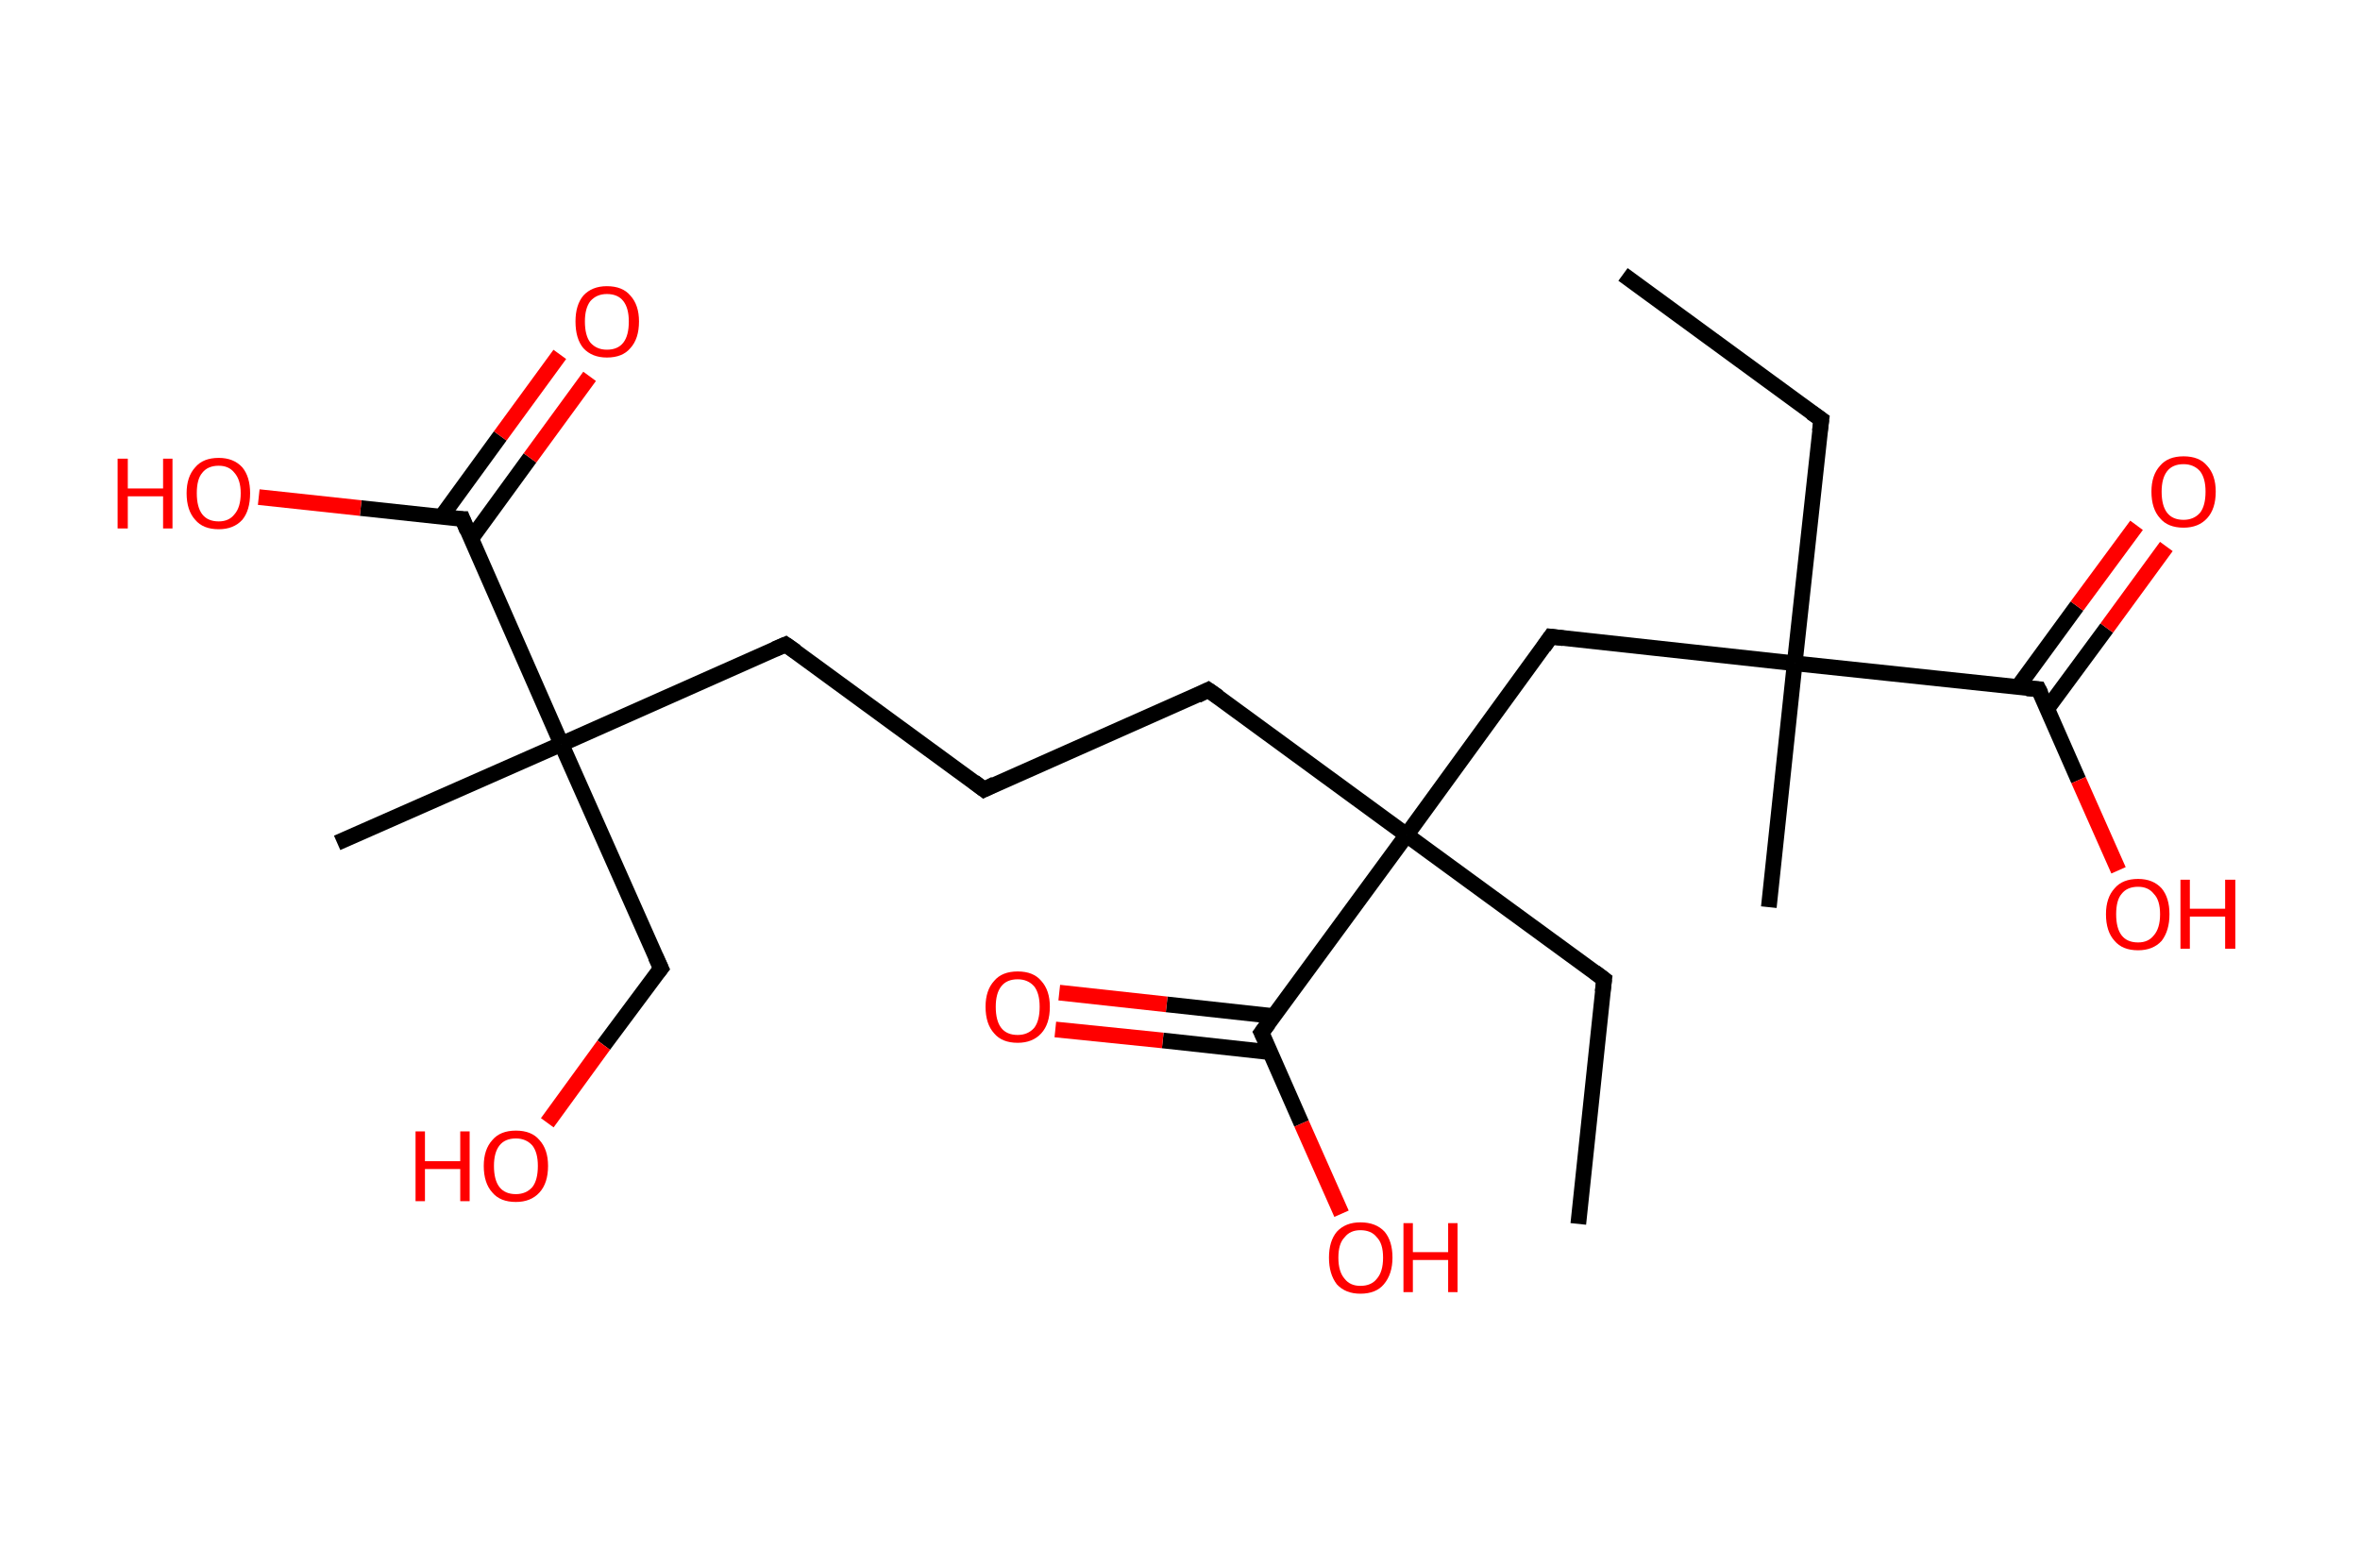 <?xml version='1.0' encoding='ASCII' standalone='yes'?>
<svg xmlns="http://www.w3.org/2000/svg" xmlns:rdkit="http://www.rdkit.org/xml" xmlns:xlink="http://www.w3.org/1999/xlink" version="1.1" baseProfile="full" xml:space="preserve" width="301px" height="200px" viewBox="0 0 301 200">
<!-- END OF HEADER -->
<rect style="opacity:1.0;fill:#FFFFFF;stroke:none" width="301.0" height="200.0" x="0.0" y="0.0"> </rect>
<path class="bond-0 atom-0 atom-1" d="M 207.0,35.0 L 232.3,53.5" style="fill:none;fill-rule:evenodd;stroke:#000000;stroke-width:2.0px;stroke-linecap:butt;stroke-linejoin:miter;stroke-opacity:1"/>
<path class="bond-1 atom-1 atom-2" d="M 232.3,53.5 L 228.9,84.6" style="fill:none;fill-rule:evenodd;stroke:#000000;stroke-width:2.0px;stroke-linecap:butt;stroke-linejoin:miter;stroke-opacity:1"/>
<path class="bond-2 atom-2 atom-3" d="M 228.9,84.6 L 225.6,115.7" style="fill:none;fill-rule:evenodd;stroke:#000000;stroke-width:2.0px;stroke-linecap:butt;stroke-linejoin:miter;stroke-opacity:1"/>
<path class="bond-3 atom-2 atom-4" d="M 228.9,84.6 L 197.8,81.2" style="fill:none;fill-rule:evenodd;stroke:#000000;stroke-width:2.0px;stroke-linecap:butt;stroke-linejoin:miter;stroke-opacity:1"/>
<path class="bond-4 atom-4 atom-5" d="M 197.8,81.2 L 179.4,106.5" style="fill:none;fill-rule:evenodd;stroke:#000000;stroke-width:2.0px;stroke-linecap:butt;stroke-linejoin:miter;stroke-opacity:1"/>
<path class="bond-5 atom-5 atom-6" d="M 179.4,106.5 L 204.6,124.9" style="fill:none;fill-rule:evenodd;stroke:#000000;stroke-width:2.0px;stroke-linecap:butt;stroke-linejoin:miter;stroke-opacity:1"/>
<path class="bond-6 atom-6 atom-7" d="M 204.6,124.9 L 201.3,156.1" style="fill:none;fill-rule:evenodd;stroke:#000000;stroke-width:2.0px;stroke-linecap:butt;stroke-linejoin:miter;stroke-opacity:1"/>
<path class="bond-7 atom-5 atom-8" d="M 179.4,106.5 L 154.1,88.0" style="fill:none;fill-rule:evenodd;stroke:#000000;stroke-width:2.0px;stroke-linecap:butt;stroke-linejoin:miter;stroke-opacity:1"/>
<path class="bond-8 atom-8 atom-9" d="M 154.1,88.0 L 125.5,100.7" style="fill:none;fill-rule:evenodd;stroke:#000000;stroke-width:2.0px;stroke-linecap:butt;stroke-linejoin:miter;stroke-opacity:1"/>
<path class="bond-9 atom-9 atom-10" d="M 125.5,100.7 L 100.2,82.2" style="fill:none;fill-rule:evenodd;stroke:#000000;stroke-width:2.0px;stroke-linecap:butt;stroke-linejoin:miter;stroke-opacity:1"/>
<path class="bond-10 atom-10 atom-11" d="M 100.2,82.2 L 71.6,94.9" style="fill:none;fill-rule:evenodd;stroke:#000000;stroke-width:2.0px;stroke-linecap:butt;stroke-linejoin:miter;stroke-opacity:1"/>
<path class="bond-11 atom-11 atom-12" d="M 71.6,94.9 L 43.0,107.5" style="fill:none;fill-rule:evenodd;stroke:#000000;stroke-width:2.0px;stroke-linecap:butt;stroke-linejoin:miter;stroke-opacity:1"/>
<path class="bond-12 atom-11 atom-13" d="M 71.6,94.9 L 84.3,123.5" style="fill:none;fill-rule:evenodd;stroke:#000000;stroke-width:2.0px;stroke-linecap:butt;stroke-linejoin:miter;stroke-opacity:1"/>
<path class="bond-13 atom-13 atom-14" d="M 84.3,123.5 L 77.0,133.3" style="fill:none;fill-rule:evenodd;stroke:#000000;stroke-width:2.0px;stroke-linecap:butt;stroke-linejoin:miter;stroke-opacity:1"/>
<path class="bond-13 atom-13 atom-14" d="M 77.0,133.3 L 69.8,143.2" style="fill:none;fill-rule:evenodd;stroke:#FF0000;stroke-width:2.0px;stroke-linecap:butt;stroke-linejoin:miter;stroke-opacity:1"/>
<path class="bond-14 atom-11 atom-15" d="M 71.6,94.9 L 59.0,66.2" style="fill:none;fill-rule:evenodd;stroke:#000000;stroke-width:2.0px;stroke-linecap:butt;stroke-linejoin:miter;stroke-opacity:1"/>
<path class="bond-15 atom-15 atom-16" d="M 60.1,68.7 L 67.6,58.4" style="fill:none;fill-rule:evenodd;stroke:#000000;stroke-width:2.0px;stroke-linecap:butt;stroke-linejoin:miter;stroke-opacity:1"/>
<path class="bond-15 atom-15 atom-16" d="M 67.6,58.4 L 75.2,48.0" style="fill:none;fill-rule:evenodd;stroke:#FF0000;stroke-width:2.0px;stroke-linecap:butt;stroke-linejoin:miter;stroke-opacity:1"/>
<path class="bond-15 atom-15 atom-16" d="M 56.3,65.9 L 63.8,55.6" style="fill:none;fill-rule:evenodd;stroke:#000000;stroke-width:2.0px;stroke-linecap:butt;stroke-linejoin:miter;stroke-opacity:1"/>
<path class="bond-15 atom-15 atom-16" d="M 63.8,55.6 L 71.4,45.2" style="fill:none;fill-rule:evenodd;stroke:#FF0000;stroke-width:2.0px;stroke-linecap:butt;stroke-linejoin:miter;stroke-opacity:1"/>
<path class="bond-16 atom-15 atom-17" d="M 59.0,66.2 L 46.0,64.8" style="fill:none;fill-rule:evenodd;stroke:#000000;stroke-width:2.0px;stroke-linecap:butt;stroke-linejoin:miter;stroke-opacity:1"/>
<path class="bond-16 atom-15 atom-17" d="M 46.0,64.8 L 33.0,63.4" style="fill:none;fill-rule:evenodd;stroke:#FF0000;stroke-width:2.0px;stroke-linecap:butt;stroke-linejoin:miter;stroke-opacity:1"/>
<path class="bond-17 atom-5 atom-18" d="M 179.4,106.5 L 160.9,131.7" style="fill:none;fill-rule:evenodd;stroke:#000000;stroke-width:2.0px;stroke-linecap:butt;stroke-linejoin:miter;stroke-opacity:1"/>
<path class="bond-18 atom-18 atom-19" d="M 162.5,129.6 L 148.8,128.1" style="fill:none;fill-rule:evenodd;stroke:#000000;stroke-width:2.0px;stroke-linecap:butt;stroke-linejoin:miter;stroke-opacity:1"/>
<path class="bond-18 atom-18 atom-19" d="M 148.8,128.1 L 135.1,126.6" style="fill:none;fill-rule:evenodd;stroke:#FF0000;stroke-width:2.0px;stroke-linecap:butt;stroke-linejoin:miter;stroke-opacity:1"/>
<path class="bond-18 atom-18 atom-19" d="M 162.0,134.2 L 148.3,132.7" style="fill:none;fill-rule:evenodd;stroke:#000000;stroke-width:2.0px;stroke-linecap:butt;stroke-linejoin:miter;stroke-opacity:1"/>
<path class="bond-18 atom-18 atom-19" d="M 148.3,132.7 L 134.6,131.3" style="fill:none;fill-rule:evenodd;stroke:#FF0000;stroke-width:2.0px;stroke-linecap:butt;stroke-linejoin:miter;stroke-opacity:1"/>
<path class="bond-19 atom-18 atom-20" d="M 160.9,131.7 L 166.0,143.3" style="fill:none;fill-rule:evenodd;stroke:#000000;stroke-width:2.0px;stroke-linecap:butt;stroke-linejoin:miter;stroke-opacity:1"/>
<path class="bond-19 atom-18 atom-20" d="M 166.0,143.3 L 171.1,154.8" style="fill:none;fill-rule:evenodd;stroke:#FF0000;stroke-width:2.0px;stroke-linecap:butt;stroke-linejoin:miter;stroke-opacity:1"/>
<path class="bond-20 atom-2 atom-21" d="M 228.9,84.6 L 260.0,87.9" style="fill:none;fill-rule:evenodd;stroke:#000000;stroke-width:2.0px;stroke-linecap:butt;stroke-linejoin:miter;stroke-opacity:1"/>
<path class="bond-21 atom-21 atom-22" d="M 261.1,90.4 L 268.7,80.1" style="fill:none;fill-rule:evenodd;stroke:#000000;stroke-width:2.0px;stroke-linecap:butt;stroke-linejoin:miter;stroke-opacity:1"/>
<path class="bond-21 atom-21 atom-22" d="M 268.7,80.1 L 276.3,69.7" style="fill:none;fill-rule:evenodd;stroke:#FF0000;stroke-width:2.0px;stroke-linecap:butt;stroke-linejoin:miter;stroke-opacity:1"/>
<path class="bond-21 atom-21 atom-22" d="M 257.3,87.7 L 264.9,77.3" style="fill:none;fill-rule:evenodd;stroke:#000000;stroke-width:2.0px;stroke-linecap:butt;stroke-linejoin:miter;stroke-opacity:1"/>
<path class="bond-21 atom-21 atom-22" d="M 264.9,77.3 L 272.5,67.0" style="fill:none;fill-rule:evenodd;stroke:#FF0000;stroke-width:2.0px;stroke-linecap:butt;stroke-linejoin:miter;stroke-opacity:1"/>
<path class="bond-22 atom-21 atom-23" d="M 260.0,87.9 L 265.1,99.5" style="fill:none;fill-rule:evenodd;stroke:#000000;stroke-width:2.0px;stroke-linecap:butt;stroke-linejoin:miter;stroke-opacity:1"/>
<path class="bond-22 atom-21 atom-23" d="M 265.1,99.5 L 270.2,111.0" style="fill:none;fill-rule:evenodd;stroke:#FF0000;stroke-width:2.0px;stroke-linecap:butt;stroke-linejoin:miter;stroke-opacity:1"/>
<path d="M 231.0,52.6 L 232.3,53.5 L 232.1,55.0" style="fill:none;stroke:#000000;stroke-width:2.0px;stroke-linecap:butt;stroke-linejoin:miter;stroke-opacity:1;"/>
<path d="M 199.4,81.4 L 197.8,81.2 L 196.9,82.5" style="fill:none;stroke:#000000;stroke-width:2.0px;stroke-linecap:butt;stroke-linejoin:miter;stroke-opacity:1;"/>
<path d="M 203.4,124.0 L 204.6,124.9 L 204.4,126.5" style="fill:none;stroke:#000000;stroke-width:2.0px;stroke-linecap:butt;stroke-linejoin:miter;stroke-opacity:1;"/>
<path d="M 155.4,88.9 L 154.1,88.0 L 152.7,88.7" style="fill:none;stroke:#000000;stroke-width:2.0px;stroke-linecap:butt;stroke-linejoin:miter;stroke-opacity:1;"/>
<path d="M 126.9,100.0 L 125.5,100.7 L 124.2,99.7" style="fill:none;stroke:#000000;stroke-width:2.0px;stroke-linecap:butt;stroke-linejoin:miter;stroke-opacity:1;"/>
<path d="M 101.5,83.1 L 100.2,82.2 L 98.8,82.8" style="fill:none;stroke:#000000;stroke-width:2.0px;stroke-linecap:butt;stroke-linejoin:miter;stroke-opacity:1;"/>
<path d="M 83.6,122.0 L 84.3,123.5 L 83.9,124.0" style="fill:none;stroke:#000000;stroke-width:2.0px;stroke-linecap:butt;stroke-linejoin:miter;stroke-opacity:1;"/>
<path d="M 59.6,67.7 L 59.0,66.2 L 58.3,66.2" style="fill:none;stroke:#000000;stroke-width:2.0px;stroke-linecap:butt;stroke-linejoin:miter;stroke-opacity:1;"/>
<path d="M 161.8,130.5 L 160.9,131.7 L 161.2,132.3" style="fill:none;stroke:#000000;stroke-width:2.0px;stroke-linecap:butt;stroke-linejoin:miter;stroke-opacity:1;"/>
<path d="M 258.5,87.8 L 260.0,87.9 L 260.3,88.5" style="fill:none;stroke:#000000;stroke-width:2.0px;stroke-linecap:butt;stroke-linejoin:miter;stroke-opacity:1;"/>
<path class="atom-14" d="M 53.0 144.3 L 54.2 144.3 L 54.2 148.1 L 58.7 148.1 L 58.7 144.3 L 59.9 144.3 L 59.9 153.2 L 58.7 153.2 L 58.7 149.1 L 54.2 149.1 L 54.2 153.2 L 53.0 153.2 L 53.0 144.3 " fill="#FF0000"/>
<path class="atom-14" d="M 61.7 148.7 Q 61.7 146.6, 62.8 145.4 Q 63.8 144.2, 65.8 144.2 Q 67.8 144.2, 68.8 145.4 Q 69.9 146.6, 69.9 148.7 Q 69.9 150.9, 68.8 152.1 Q 67.7 153.3, 65.8 153.3 Q 63.8 153.3, 62.8 152.1 Q 61.7 150.9, 61.7 148.7 M 65.8 152.3 Q 67.1 152.3, 67.9 151.4 Q 68.6 150.5, 68.6 148.7 Q 68.6 147.0, 67.9 146.1 Q 67.1 145.2, 65.8 145.2 Q 64.4 145.2, 63.7 146.1 Q 63.0 147.0, 63.0 148.7 Q 63.0 150.5, 63.7 151.4 Q 64.4 152.3, 65.8 152.3 " fill="#FF0000"/>
<path class="atom-16" d="M 73.4 41.0 Q 73.4 38.9, 74.4 37.7 Q 75.5 36.5, 77.4 36.5 Q 79.4 36.5, 80.4 37.7 Q 81.5 38.9, 81.5 41.0 Q 81.5 43.2, 80.4 44.4 Q 79.4 45.6, 77.4 45.6 Q 75.5 45.6, 74.4 44.4 Q 73.4 43.2, 73.4 41.0 M 77.4 44.6 Q 78.8 44.6, 79.5 43.7 Q 80.2 42.8, 80.2 41.0 Q 80.2 39.3, 79.5 38.4 Q 78.8 37.5, 77.4 37.5 Q 76.1 37.5, 75.3 38.4 Q 74.6 39.3, 74.6 41.0 Q 74.6 42.8, 75.3 43.7 Q 76.1 44.6, 77.4 44.6 " fill="#FF0000"/>
<path class="atom-17" d="M 15.0 58.5 L 16.3 58.5 L 16.3 62.3 L 20.8 62.3 L 20.8 58.5 L 22.0 58.5 L 22.0 67.4 L 20.8 67.4 L 20.8 63.3 L 16.3 63.3 L 16.3 67.4 L 15.0 67.4 L 15.0 58.5 " fill="#FF0000"/>
<path class="atom-17" d="M 23.8 62.9 Q 23.8 60.8, 24.9 59.6 Q 25.9 58.4, 27.9 58.4 Q 29.8 58.4, 30.9 59.6 Q 31.9 60.8, 31.9 62.9 Q 31.9 65.1, 30.9 66.3 Q 29.8 67.5, 27.9 67.5 Q 25.9 67.5, 24.9 66.3 Q 23.8 65.1, 23.8 62.9 M 27.9 66.5 Q 29.2 66.5, 29.9 65.6 Q 30.7 64.7, 30.7 62.9 Q 30.7 61.2, 29.9 60.3 Q 29.2 59.4, 27.9 59.4 Q 26.5 59.4, 25.8 60.3 Q 25.1 61.1, 25.1 62.9 Q 25.1 64.7, 25.8 65.6 Q 26.5 66.5, 27.9 66.5 " fill="#FF0000"/>
<path class="atom-19" d="M 125.7 128.4 Q 125.7 126.3, 126.8 125.1 Q 127.8 123.9, 129.8 123.9 Q 131.8 123.9, 132.8 125.1 Q 133.9 126.3, 133.9 128.4 Q 133.9 130.6, 132.8 131.8 Q 131.7 133.0, 129.8 133.0 Q 127.8 133.0, 126.8 131.8 Q 125.7 130.6, 125.7 128.4 M 129.8 132.0 Q 131.1 132.0, 131.9 131.1 Q 132.6 130.2, 132.6 128.4 Q 132.6 126.7, 131.9 125.8 Q 131.1 124.9, 129.8 124.9 Q 128.4 124.9, 127.7 125.8 Q 127.0 126.7, 127.0 128.4 Q 127.0 130.2, 127.7 131.1 Q 128.4 132.0, 129.8 132.0 " fill="#FF0000"/>
<path class="atom-20" d="M 169.5 160.4 Q 169.5 158.3, 170.5 157.1 Q 171.6 155.9, 173.5 155.9 Q 175.5 155.9, 176.6 157.1 Q 177.6 158.3, 177.6 160.4 Q 177.6 162.5, 176.5 163.8 Q 175.5 165.0, 173.5 165.0 Q 171.6 165.0, 170.5 163.8 Q 169.5 162.5, 169.5 160.4 M 173.5 164.0 Q 174.9 164.0, 175.6 163.1 Q 176.4 162.2, 176.4 160.4 Q 176.4 158.6, 175.6 157.8 Q 174.9 156.9, 173.5 156.9 Q 172.2 156.9, 171.5 157.8 Q 170.7 158.6, 170.7 160.4 Q 170.7 162.2, 171.5 163.1 Q 172.2 164.0, 173.5 164.0 " fill="#FF0000"/>
<path class="atom-20" d="M 179.0 156.0 L 180.2 156.0 L 180.2 159.7 L 184.7 159.7 L 184.7 156.0 L 185.9 156.0 L 185.9 164.8 L 184.7 164.8 L 184.7 160.7 L 180.2 160.7 L 180.2 164.8 L 179.0 164.8 L 179.0 156.0 " fill="#FF0000"/>
<path class="atom-22" d="M 274.4 62.7 Q 274.4 60.6, 275.5 59.4 Q 276.5 58.2, 278.5 58.2 Q 280.5 58.2, 281.5 59.4 Q 282.6 60.6, 282.6 62.7 Q 282.6 64.9, 281.5 66.1 Q 280.4 67.3, 278.5 67.3 Q 276.5 67.3, 275.5 66.1 Q 274.4 64.9, 274.4 62.7 M 278.5 66.3 Q 279.8 66.3, 280.6 65.4 Q 281.3 64.5, 281.3 62.7 Q 281.3 61.0, 280.6 60.1 Q 279.8 59.2, 278.5 59.2 Q 277.1 59.2, 276.4 60.1 Q 275.7 61.0, 275.7 62.7 Q 275.7 64.5, 276.4 65.4 Q 277.1 66.3, 278.5 66.3 " fill="#FF0000"/>
<path class="atom-23" d="M 268.6 116.6 Q 268.6 114.5, 269.7 113.3 Q 270.7 112.1, 272.7 112.1 Q 274.6 112.1, 275.7 113.3 Q 276.7 114.5, 276.7 116.6 Q 276.7 118.7, 275.7 120.0 Q 274.6 121.2, 272.7 121.2 Q 270.7 121.2, 269.7 120.0 Q 268.6 118.8, 268.6 116.6 M 272.7 120.2 Q 274.0 120.2, 274.7 119.3 Q 275.5 118.4, 275.5 116.6 Q 275.5 114.8, 274.7 114.0 Q 274.0 113.1, 272.7 113.1 Q 271.3 113.1, 270.6 114.0 Q 269.9 114.8, 269.9 116.6 Q 269.9 118.4, 270.6 119.3 Q 271.3 120.2, 272.7 120.2 " fill="#FF0000"/>
<path class="atom-23" d="M 278.1 112.2 L 279.3 112.2 L 279.3 115.9 L 283.8 115.9 L 283.8 112.2 L 285.1 112.2 L 285.1 121.0 L 283.8 121.0 L 283.8 116.9 L 279.3 116.9 L 279.3 121.0 L 278.1 121.0 L 278.1 112.2 " fill="#FF0000"/>
</svg>
